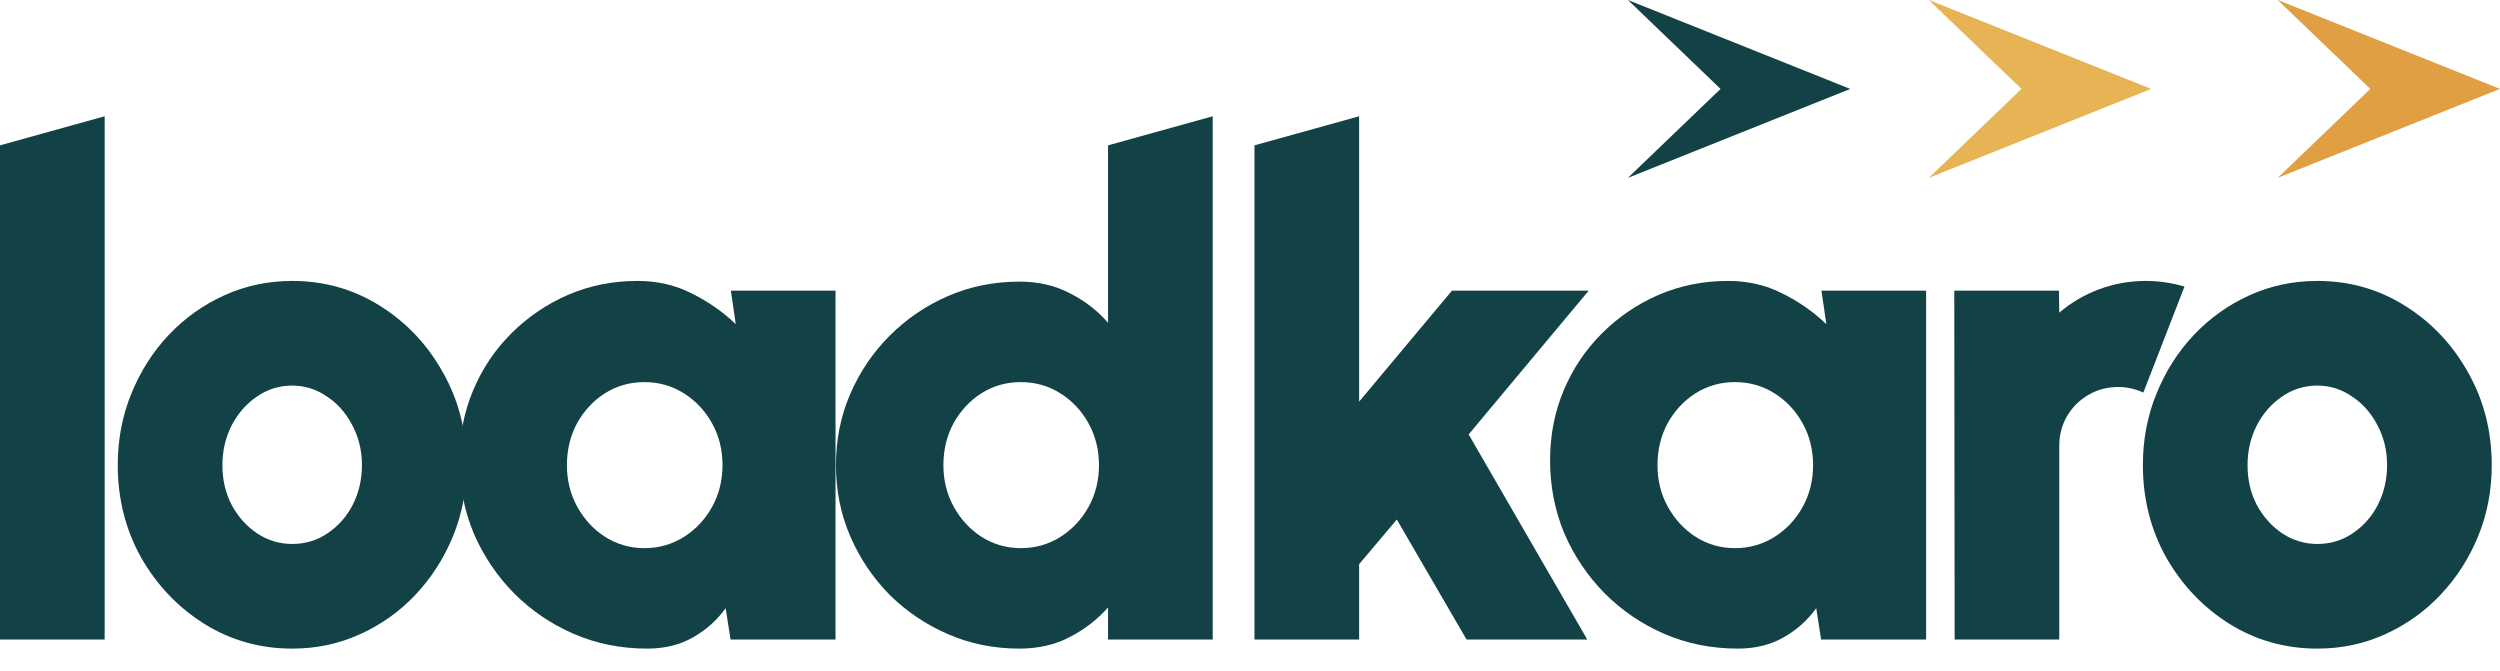 <svg width="108" height="29" viewBox="0 0 108 29" fill="none" xmlns="http://www.w3.org/2000/svg">
<path d="M0 27.628V6.279L4.521 5.023V27.628H0Z" fill="#124246"/>
<path d="M12.622 28.02C11.236 28.02 9.97 27.663 8.825 26.95C7.689 26.237 6.78 25.282 6.097 24.087C5.424 22.881 5.087 21.55 5.087 20.093C5.087 18.988 5.283 17.958 5.675 17.004C6.067 16.039 6.604 15.195 7.287 14.472C7.981 13.739 8.784 13.166 9.699 12.754C10.613 12.342 11.587 12.136 12.622 12.136C14.008 12.136 15.269 12.493 16.405 13.206C17.55 13.92 18.459 14.879 19.132 16.085C19.815 17.29 20.157 18.626 20.157 20.093C20.157 21.188 19.961 22.213 19.569 23.167C19.177 24.122 18.635 24.966 17.942 25.699C17.259 26.422 16.46 26.99 15.546 27.402C14.641 27.814 13.667 28.02 12.622 28.02ZM12.622 23.499C13.195 23.499 13.707 23.343 14.159 23.032C14.621 22.72 14.983 22.308 15.244 21.796C15.505 21.274 15.636 20.706 15.636 20.093C15.636 19.46 15.495 18.883 15.214 18.36C14.943 17.838 14.576 17.426 14.114 17.124C13.662 16.813 13.165 16.657 12.622 16.657C12.059 16.657 11.547 16.818 11.085 17.14C10.633 17.451 10.271 17.868 10 18.39C9.739 18.913 9.608 19.48 9.608 20.093C9.608 20.736 9.744 21.314 10.015 21.826C10.296 22.339 10.663 22.745 11.115 23.047C11.577 23.348 12.08 23.499 12.622 23.499Z" fill="#124246"/>
<path d="M31.574 12.558H36.095V27.628H31.559L31.348 26.272C30.976 26.794 30.504 27.216 29.931 27.538C29.369 27.859 28.711 28.02 27.957 28.02C26.832 28.02 25.777 27.809 24.793 27.387C23.818 26.965 22.959 26.382 22.216 25.639C21.472 24.885 20.89 24.021 20.468 23.047C20.056 22.062 19.85 21.007 19.85 19.882C19.85 18.807 20.046 17.803 20.437 16.868C20.829 15.934 21.377 15.115 22.08 14.412C22.793 13.699 23.612 13.141 24.536 12.739C25.471 12.337 26.47 12.136 27.535 12.136C28.399 12.136 29.183 12.317 29.886 12.679C30.599 13.03 31.232 13.473 31.785 14.005L31.574 12.558ZM27.837 23.68C28.459 23.68 29.027 23.519 29.54 23.198C30.052 22.876 30.459 22.444 30.76 21.902C31.062 21.359 31.212 20.756 31.212 20.093C31.212 19.43 31.062 18.827 30.76 18.285C30.459 17.742 30.052 17.31 29.54 16.989C29.027 16.667 28.459 16.507 27.837 16.507C27.214 16.507 26.646 16.667 26.134 16.989C25.631 17.31 25.23 17.742 24.928 18.285C24.637 18.827 24.491 19.43 24.491 20.093C24.491 20.756 24.642 21.359 24.943 21.902C25.245 22.444 25.646 22.876 26.149 23.198C26.661 23.519 27.224 23.68 27.837 23.68Z" fill="#124246"/>
<path d="M47.868 6.279L52.389 5.023V27.628H47.868V26.242C47.406 26.764 46.853 27.191 46.21 27.523C45.577 27.854 44.854 28.02 44.04 28.02C42.945 28.02 41.92 27.814 40.966 27.402C40.011 26.99 39.167 26.422 38.434 25.699C37.711 24.966 37.143 24.122 36.731 23.167C36.319 22.213 36.113 21.188 36.113 20.093C36.113 18.998 36.319 17.973 36.731 17.019C37.143 16.064 37.711 15.226 38.434 14.502C39.167 13.769 40.011 13.196 40.966 12.784C41.92 12.373 42.945 12.166 44.04 12.166C44.854 12.166 45.577 12.332 46.21 12.664C46.853 12.985 47.406 13.412 47.868 13.945V6.279ZM44.1 23.68C44.723 23.68 45.291 23.519 45.803 23.198C46.315 22.876 46.722 22.444 47.024 21.902C47.325 21.359 47.476 20.756 47.476 20.093C47.476 19.43 47.325 18.827 47.024 18.285C46.722 17.742 46.315 17.31 45.803 16.989C45.291 16.667 44.723 16.507 44.1 16.507C43.477 16.507 42.91 16.667 42.397 16.989C41.895 17.31 41.493 17.742 41.192 18.285C40.9 18.827 40.755 19.43 40.755 20.093C40.755 20.756 40.905 21.359 41.207 21.902C41.508 22.444 41.91 22.876 42.412 23.198C42.925 23.519 43.487 23.68 44.1 23.68Z" fill="#124246"/>
<path d="M68.57 27.628H63.356L60.342 22.444L58.714 24.373V27.628H54.193V6.279L58.714 5.023V17.351L62.723 12.558H68.63L63.446 18.767L68.57 27.628Z" fill="#124246"/>
<path d="M78.687 12.558H83.208V27.628H78.672L78.461 26.272C78.089 26.794 77.617 27.216 77.044 27.538C76.482 27.859 75.824 28.02 75.07 28.02C73.945 28.02 72.89 27.809 71.906 27.387C70.931 26.965 70.072 26.382 69.329 25.639C68.585 24.885 68.002 24.021 67.581 23.047C67.169 22.062 66.963 21.007 66.963 19.882C66.963 18.807 67.159 17.803 67.55 16.868C67.942 15.934 68.49 15.115 69.193 14.412C69.906 13.699 70.725 13.141 71.649 12.739C72.584 12.337 73.583 12.136 74.648 12.136C75.512 12.136 76.296 12.317 76.999 12.679C77.712 13.03 78.345 13.473 78.898 14.005L78.687 12.558ZM74.95 23.68C75.573 23.68 76.14 23.519 76.653 23.198C77.165 22.876 77.572 22.444 77.873 21.902C78.174 21.359 78.325 20.756 78.325 20.093C78.325 19.43 78.174 18.827 77.873 18.285C77.572 17.742 77.165 17.31 76.653 16.989C76.14 16.667 75.573 16.507 74.95 16.507C74.327 16.507 73.759 16.667 73.247 16.989C72.744 17.31 72.343 17.742 72.041 18.285C71.75 18.827 71.604 19.43 71.604 20.093C71.604 20.756 71.755 21.359 72.056 21.902C72.358 22.444 72.76 22.876 73.262 23.198C73.774 23.519 74.337 23.68 74.95 23.68Z" fill="#124246"/>
<path d="M84.44 27.628L84.425 12.558H88.946L88.961 13.508C89.463 13.076 90.036 12.739 90.679 12.498C91.322 12.257 92 12.136 92.713 12.136C93.256 12.136 93.808 12.217 94.371 12.377L92.593 16.959C92.241 16.798 91.879 16.718 91.507 16.718C91.035 16.718 90.603 16.833 90.212 17.064C89.83 17.285 89.523 17.592 89.292 17.983C89.071 18.365 88.961 18.792 88.961 19.264V27.628H84.44Z" fill="#124246"/>
<path d="M100.108 28.02C98.721 28.02 97.456 27.663 96.31 26.95C95.175 26.237 94.266 25.282 93.583 24.087C92.909 22.881 92.573 21.55 92.573 20.093C92.573 18.988 92.769 17.958 93.161 17.004C93.552 16.039 94.09 15.195 94.773 14.472C95.466 13.739 96.27 13.166 97.184 12.754C98.099 12.342 99.073 12.136 100.108 12.136C101.494 12.136 102.755 12.493 103.89 13.206C105.036 13.92 105.945 14.879 106.618 16.085C107.301 17.29 107.643 18.626 107.643 20.093C107.643 21.188 107.447 22.213 107.055 23.167C106.663 24.122 106.121 24.966 105.427 25.699C104.744 26.422 103.946 26.99 103.031 27.402C102.127 27.814 101.153 28.02 100.108 28.02ZM100.108 23.499C100.68 23.499 101.193 23.343 101.645 23.032C102.107 22.72 102.469 22.308 102.73 21.796C102.991 21.274 103.122 20.706 103.122 20.093C103.122 19.46 102.981 18.883 102.7 18.36C102.429 17.838 102.062 17.426 101.6 17.124C101.148 16.813 100.65 16.657 100.108 16.657C99.545 16.657 99.033 16.818 98.571 17.14C98.119 17.451 97.757 17.868 97.486 18.39C97.225 18.913 97.094 19.48 97.094 20.093C97.094 20.736 97.23 21.314 97.501 21.826C97.782 22.339 98.149 22.745 98.601 23.047C99.063 23.348 99.565 23.499 100.108 23.499Z" fill="#124246"/>
<path d="M79.93 3.841L70.326 7.683L74.328 3.841L70.326 -4.47757e-07L79.93 3.841Z" fill="#124246"/>
<path d="M92.93 3.841L83.326 7.683L87.328 3.841L83.326 -4.19772e-07L92.93 3.841Z" fill="#E6B355"/>
<path d="M108 3.841L98.397 7.683L102.398 3.841L98.397 -4.19772e-07L108 3.841Z" fill="#E09F43"/>
</svg>
